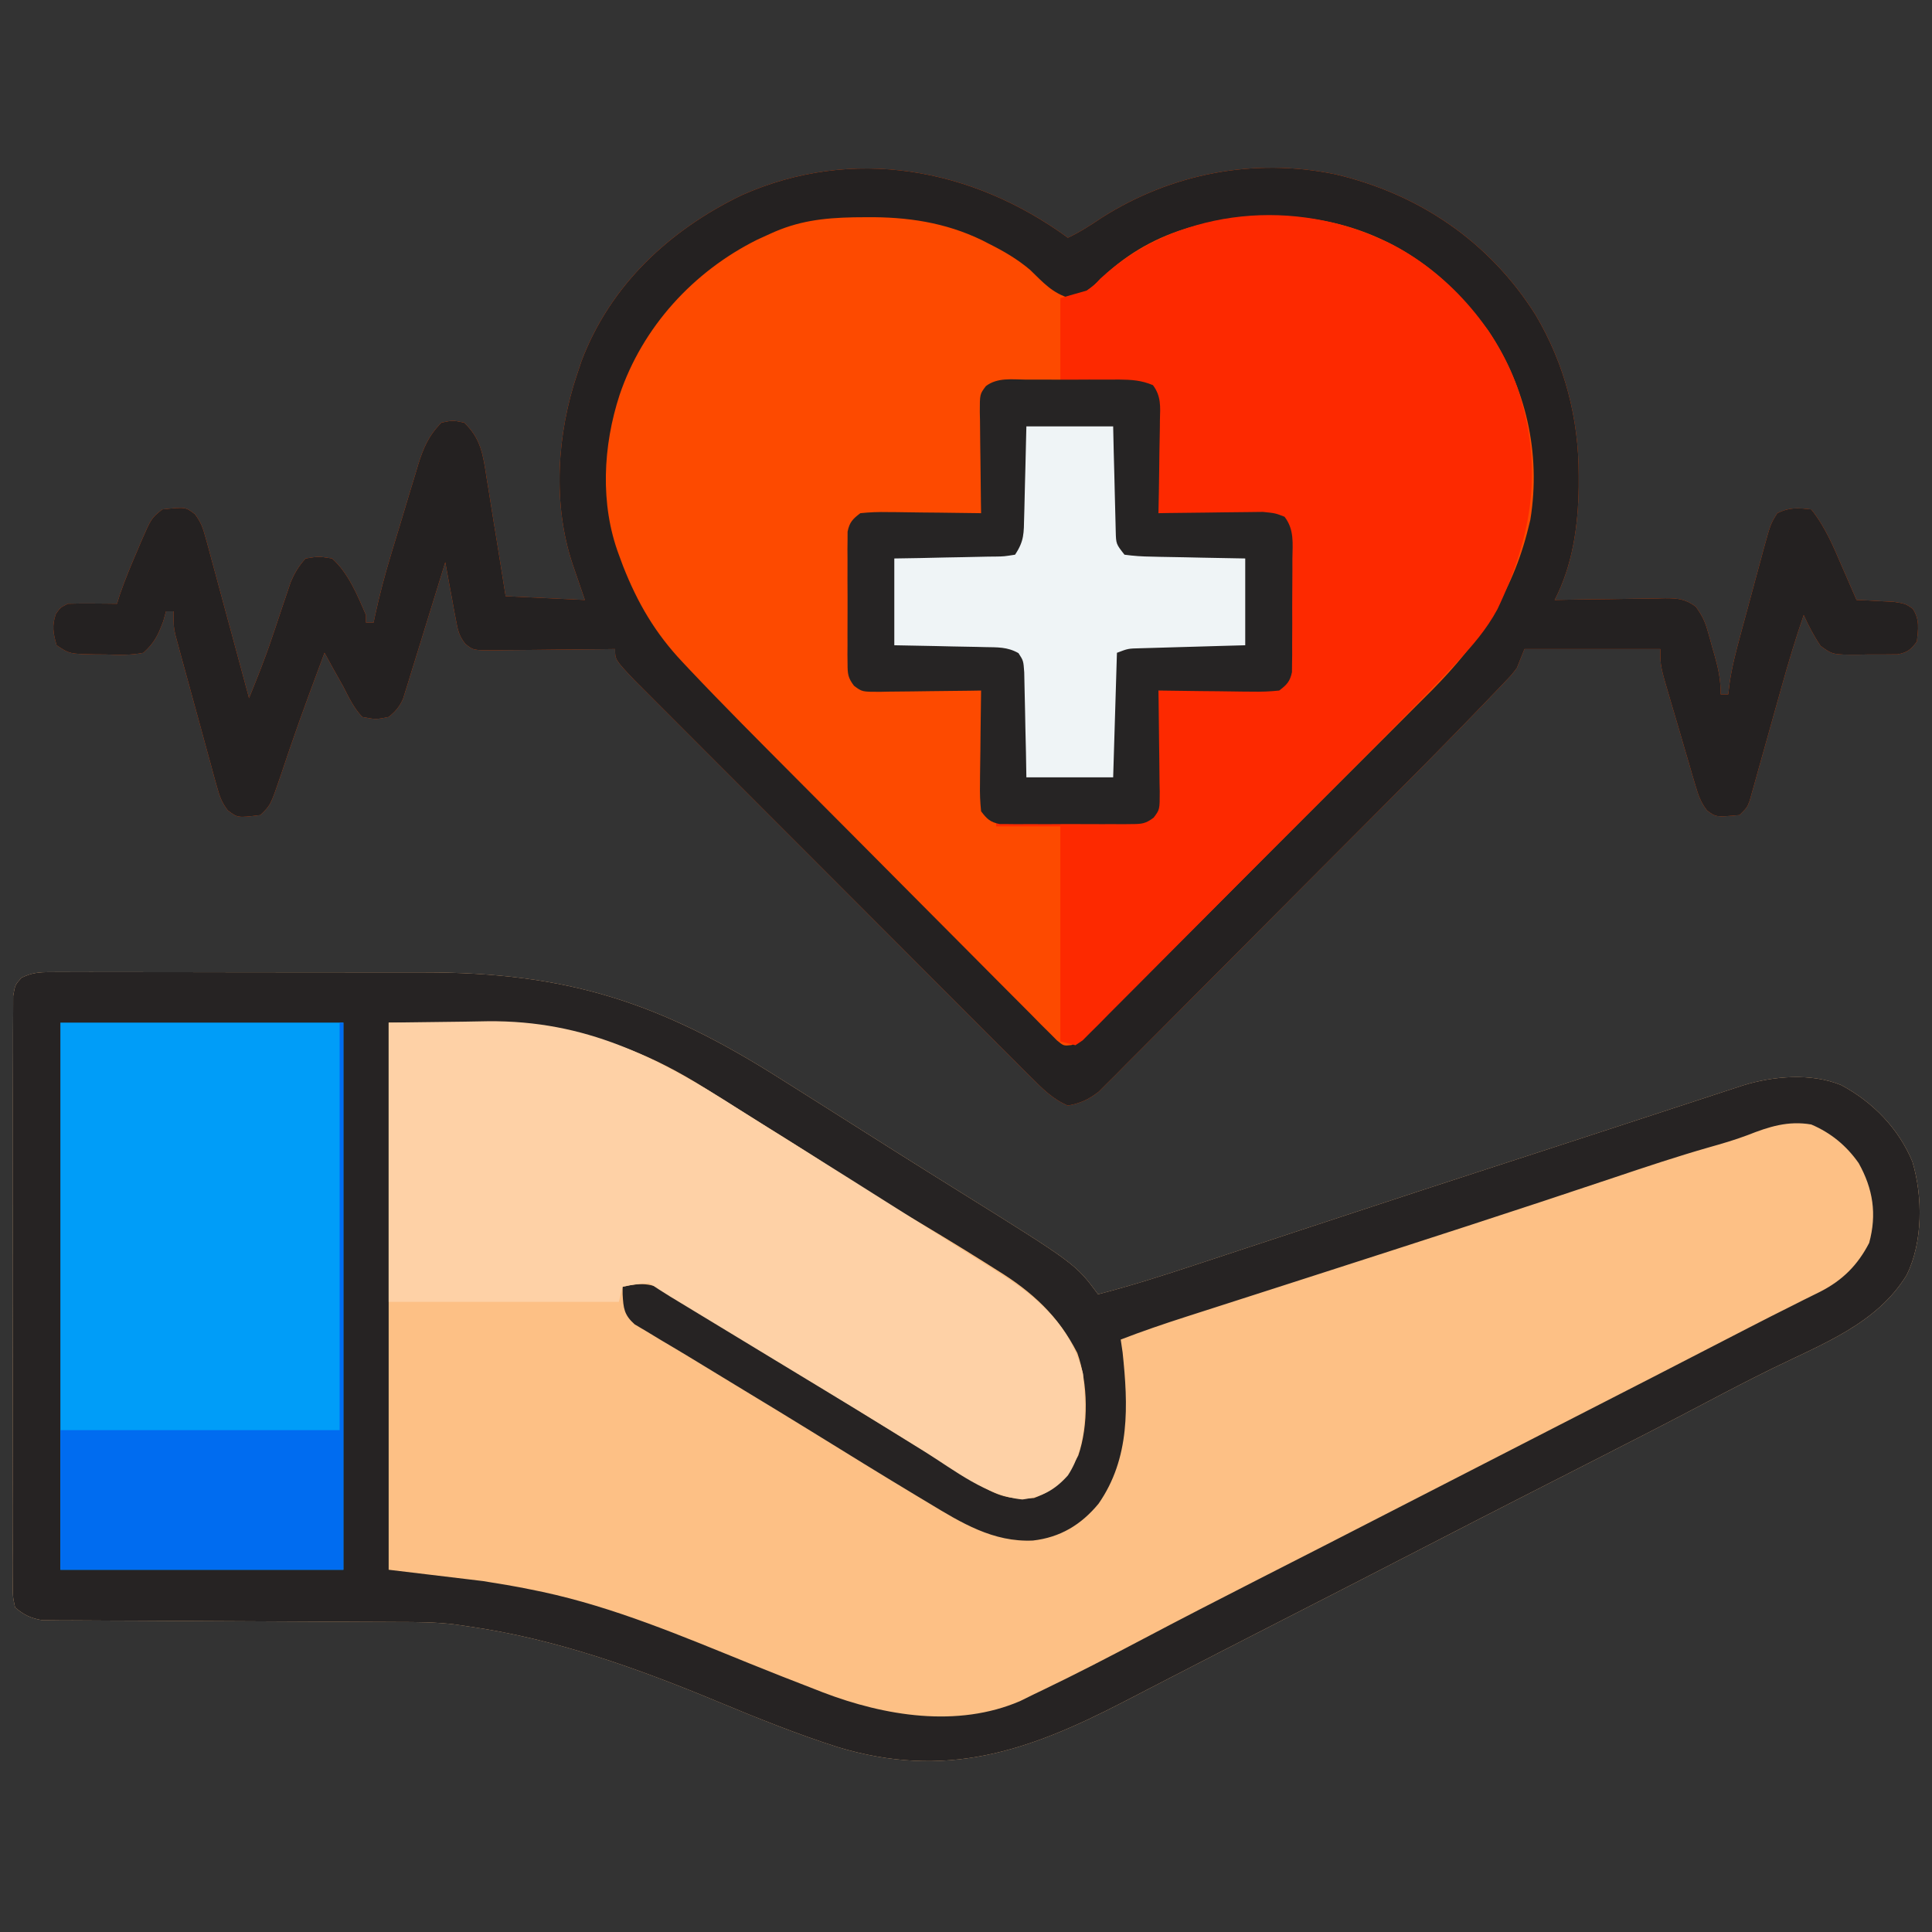<?xml version="1.0" encoding="UTF-8"?>
<svg version="1.1" xmlns="http://www.w3.org/2000/svg" width="512" height="512">
<rect width="100%" height="100%" fill="#333333" stroke="none"/>
<path d="M0 0 C1.076 -0.007 2.152 -0.014 3.261 -0.021 C4.437 -0.014 5.613 -0.006 6.825 0.002 C8.068 -0.002 9.311 -0.005 10.591 -0.009 C14.001 -0.016 17.411 -0.009 20.821 0.004 C24.403 0.016 27.986 0.011 31.569 0.009 C37.598 0.009 43.627 0.02 49.656 0.038 C56.588 0.059 63.52 0.063 70.452 0.056 C77.15 0.051 83.848 0.056 90.545 0.068 C93.379 0.072 96.213 0.073 99.046 0.071 C137.237 0.054 161.698 8.069 193.691 28.374 C195.322 29.402 196.954 30.43 198.586 31.456 C203.293 34.42 207.993 37.397 212.691 40.374 C215.753 42.313 218.816 44.25 221.879 46.187 C222.645 46.671 223.411 47.156 224.2 47.655 C229.775 51.176 235.367 54.668 240.965 58.153 C271.69 77.295 271.69 77.295 277.691 85.374 C286.435 83.116 294.998 80.381 303.566 77.542 C305.002 77.069 306.438 76.596 307.874 76.123 C310.909 75.123 313.944 74.122 316.978 73.119 C321.743 71.544 326.509 69.973 331.276 68.403 C332.463 68.012 332.463 68.012 333.674 67.613 C335.266 67.089 336.858 66.565 338.451 66.04 C340.823 65.259 343.195 64.477 345.567 63.695 C357.538 59.75 369.516 55.83 381.504 51.937 C382.724 51.54 382.724 51.54 383.969 51.136 C384.778 50.873 385.588 50.61 386.422 50.339 C388.061 49.807 389.701 49.274 391.34 48.741 C392.148 48.479 392.956 48.217 393.788 47.946 C400.876 45.642 407.96 43.325 415.043 41.007 C417.326 40.26 419.608 39.513 421.891 38.767 C425.233 37.673 428.575 36.579 431.917 35.484 C434.975 34.481 438.034 33.48 441.094 32.48 C442.465 32.029 442.465 32.029 443.865 31.57 C444.708 31.294 445.552 31.018 446.422 30.734 C447.153 30.495 447.885 30.255 448.639 30.008 C456.692 27.522 466.683 26.686 474.629 29.937 C483.029 34.43 489.841 41.431 493.504 50.249 C496.264 59.497 496.285 71.527 491.992 80.245 C484.078 93.198 469.624 98.537 456.474 104.991 C450.562 107.898 444.722 110.924 438.898 114.003 C429.001 119.235 419.038 124.333 409.061 129.412 C403.879 132.05 398.699 134.693 393.519 137.335 C392.494 137.858 391.469 138.381 390.413 138.92 C381.87 143.279 373.339 147.663 364.816 152.062 C350.928 159.229 337.02 166.359 323.106 173.477 C314.674 177.792 306.247 182.115 297.832 186.464 C296.253 187.279 294.674 188.094 293.095 188.91 C290.185 190.412 287.277 191.918 284.37 193.427 C258.801 206.655 237.161 213.953 208.691 205.374 C197.894 201.927 187.406 197.694 176.947 193.342 C155.498 184.43 133.778 176.636 110.691 173.374 C108.967 173.121 108.967 173.121 107.208 172.863 C102.151 172.237 97.13 172.222 92.04 172.217 C90.485 172.209 90.485 172.209 88.898 172.201 C86.66 172.19 84.421 172.182 82.182 172.175 C78.639 172.163 75.096 172.144 71.553 172.122 C61.483 172.06 51.414 172.006 41.344 171.973 C35.175 171.952 29.007 171.917 22.838 171.872 C20.489 171.858 18.14 171.849 15.791 171.846 C12.512 171.841 9.233 171.818 5.954 171.791 C4.984 171.794 4.014 171.797 3.015 171.8 C1.671 171.783 1.671 171.783 0.301 171.766 C-0.473 171.763 -1.247 171.76 -2.045 171.756 C-5.142 171.234 -6.894 170.399 -9.309 168.374 C-9.935 165.437 -9.935 165.437 -9.937 161.77 C-9.944 161.095 -9.951 160.421 -9.958 159.726 C-9.976 157.462 -9.958 155.199 -9.94 152.935 C-9.945 151.314 -9.952 149.692 -9.961 148.071 C-9.98 143.664 -9.967 139.258 -9.947 134.851 C-9.931 130.243 -9.94 125.636 -9.945 121.029 C-9.949 113.292 -9.933 105.555 -9.906 97.817 C-9.874 88.865 -9.874 79.914 -9.891 70.962 C-9.907 62.359 -9.9 53.755 -9.883 45.152 C-9.876 41.487 -9.877 37.822 -9.884 34.157 C-9.892 29.843 -9.88 25.529 -9.853 21.215 C-9.846 19.629 -9.846 18.044 -9.853 16.458 C-9.861 14.298 -9.846 12.139 -9.823 9.979 C-9.821 8.769 -9.818 7.559 -9.815 6.312 C-9.309 3.374 -9.309 3.374 -7.608 1.485 C-4.875 0.165 -3.032 -0.001 0 0 Z " fill="#FDC085" transform="translate(13.309,257.626)"/>
<path d="M0 0 C3.169 -1.49 5.975 -3.293 8.875 -5.25 C27.396 -17.041 49.289 -21.257 70.845 -16.818 C93.103 -11.598 111.759 1.07 123.974 20.498 C131.704 33.584 135.398 47.915 135.375 63.062 C135.375 64.057 135.375 65.051 135.375 66.075 C135.218 76.332 133.786 86.8 129 96 C130.559 95.969 130.559 95.969 132.149 95.937 C136.011 95.864 139.872 95.818 143.734 95.78 C145.404 95.76 147.075 95.733 148.745 95.698 C151.148 95.65 153.55 95.627 155.953 95.609 C156.698 95.589 157.443 95.568 158.211 95.547 C161.642 95.545 163.612 95.714 166.41 97.776 C167.924 99.894 168.78 101.482 169.484 103.969 C169.803 105.073 169.803 105.073 170.129 106.199 C170.334 106.958 170.539 107.718 170.75 108.5 C170.97 109.259 171.191 110.019 171.418 110.801 C172.443 114.434 173 117.161 173 121 C173.66 121 174.32 121 175 121 C175.119 120.023 175.239 119.046 175.362 118.04 C175.982 113.719 177.068 109.571 178.215 105.363 C178.431 104.561 178.646 103.76 178.869 102.933 C179.323 101.25 179.78 99.566 180.238 97.884 C180.938 95.311 181.628 92.737 182.318 90.162 C182.762 88.521 183.207 86.879 183.652 85.238 C183.858 84.472 184.063 83.705 184.274 82.915 C186.221 75.814 186.221 75.814 188 73 C191.167 71.416 193.515 71.579 197 72 C200.72 76.631 202.914 81.949 205.25 87.375 C205.795 88.622 205.795 88.622 206.352 89.895 C207.24 91.928 208.122 93.963 209 96 C209.904 96.037 210.807 96.075 211.738 96.113 C212.918 96.179 214.097 96.245 215.312 96.312 C216.484 96.371 217.656 96.429 218.863 96.488 C222 97 222 97 223.895 98.324 C225.774 101.173 225.353 103.708 225 107 C223.422 109.153 222.527 109.899 219.887 110.404 C217.278 110.436 214.672 110.458 212.062 110.438 C211.156 110.457 210.249 110.477 209.314 110.498 C202.681 110.493 202.681 110.493 199.48 108.176 C197.701 105.56 196.308 102.878 195 100 C192.841 106.28 190.931 112.599 189.152 118.996 C188.625 120.872 188.097 122.747 187.568 124.623 C186.747 127.548 185.928 130.473 185.113 133.399 C184.32 136.246 183.518 139.09 182.715 141.934 C182.472 142.814 182.229 143.694 181.979 144.601 C181.749 145.412 181.518 146.224 181.281 147.06 C181.081 147.775 180.882 148.489 180.676 149.226 C180 151 180 151 178 153 C171.754 153.568 171.754 153.568 169.383 151.782 C167.716 149.634 167.082 147.776 166.316 145.168 C166.03 144.211 165.744 143.253 165.449 142.267 C165.157 141.251 164.864 140.234 164.562 139.188 C164.258 138.154 163.953 137.12 163.638 136.055 C163.031 133.99 162.427 131.923 161.828 129.854 C161.117 127.402 160.391 124.954 159.656 122.508 C157 113.533 157 113.533 157 109 C145.12 109 133.24 109 121 109 C120.34 110.65 119.68 112.3 119 114 C117.662 115.766 117.662 115.766 116.098 117.405 C115.5 118.038 114.902 118.67 114.285 119.322 C113.296 120.344 113.296 120.344 112.286 121.387 C111.23 122.492 111.23 122.492 110.154 123.619 C100.375 133.808 90.399 143.806 80.43 153.809 C79.371 154.871 78.312 155.934 77.254 156.997 C72.295 161.974 67.334 166.95 62.37 171.922 C56.675 177.627 50.988 183.341 45.308 189.061 C40.882 193.517 36.449 197.965 32.01 202.407 C29.371 205.048 26.736 207.692 24.109 210.344 C21.194 213.287 18.264 216.213 15.332 219.138 C14.471 220.012 13.611 220.885 12.725 221.784 C11.523 222.976 11.523 222.976 10.296 224.191 C9.607 224.883 8.918 225.574 8.208 226.287 C5.486 228.399 3.392 229.36 0 230 C-4.008 228.304 -6.782 225.467 -9.833 222.414 C-10.293 221.957 -10.752 221.5 -11.226 221.029 C-12.756 219.505 -14.278 217.973 -15.801 216.442 C-16.9 215.344 -17.999 214.246 -19.099 213.149 C-22.079 210.175 -25.052 207.194 -28.024 204.211 C-31.137 201.09 -34.255 197.973 -37.373 194.856 C-42.607 189.621 -47.837 184.383 -53.064 179.142 C-59.106 173.084 -65.154 167.031 -71.204 160.981 C-77.648 154.538 -84.089 148.091 -90.528 141.642 C-92.383 139.785 -94.238 137.929 -96.094 136.073 C-99.01 133.156 -101.924 130.236 -104.835 127.315 C-105.904 126.243 -106.973 125.172 -108.044 124.102 C-109.505 122.642 -110.963 121.178 -112.421 119.713 C-113.238 118.894 -114.054 118.076 -114.896 117.233 C-120 111.817 -120 111.817 -120 109 C-121.703 109.024 -121.703 109.024 -123.441 109.048 C-127.651 109.102 -131.86 109.136 -136.071 109.165 C-137.893 109.18 -139.716 109.2 -141.538 109.226 C-144.157 109.263 -146.776 109.28 -149.395 109.293 C-150.21 109.308 -151.026 109.324 -151.866 109.34 C-157.582 109.342 -157.582 109.342 -159.695 107.615 C-161.36 105.555 -161.688 103.929 -162.168 101.332 C-162.339 100.439 -162.51 99.547 -162.686 98.627 C-162.851 97.698 -163.017 96.769 -163.188 95.812 C-163.453 94.402 -163.453 94.402 -163.725 92.963 C-164.16 90.644 -164.585 88.323 -165 86 C-165.348 87.135 -165.696 88.271 -166.054 89.441 C-167.347 93.654 -168.653 97.863 -169.962 102.071 C-170.527 103.892 -171.089 105.715 -171.647 107.538 C-172.45 110.16 -173.265 112.777 -174.082 115.395 C-174.453 116.618 -174.453 116.618 -174.831 117.866 C-175.071 118.627 -175.311 119.388 -175.558 120.171 C-175.764 120.84 -175.971 121.508 -176.184 122.197 C-177.155 124.342 -178.167 125.526 -180 127 C-183.375 127.688 -183.375 127.688 -187 127 C-189.226 124.636 -190.546 121.884 -192 119 C-192.933 117.331 -193.871 115.664 -194.812 114 C-195.544 112.668 -196.274 111.335 -197 110 C-198.023 112.749 -199.044 115.499 -200.062 118.25 C-200.375 119.094 -200.688 119.938 -201.011 120.807 C-202.697 125.38 -204.343 129.962 -205.918 134.574 C-206.225 135.472 -206.533 136.369 -206.849 137.294 C-207.44 139.027 -208.024 140.762 -208.602 142.499 C-211.295 150.393 -211.295 150.393 -214 153 C-220.016 153.752 -220.016 153.752 -222.623 151.76 C-224.255 149.674 -224.833 147.96 -225.534 145.408 C-225.794 144.481 -226.054 143.553 -226.322 142.597 C-226.591 141.597 -226.86 140.597 -227.137 139.566 C-227.563 138.022 -227.563 138.022 -227.998 136.447 C-228.597 134.27 -229.191 132.092 -229.781 129.913 C-230.684 126.576 -231.603 123.244 -232.525 119.912 C-233.105 117.797 -233.684 115.682 -234.262 113.566 C-234.537 112.568 -234.812 111.57 -235.095 110.542 C-235.345 109.611 -235.596 108.68 -235.854 107.721 C-236.076 106.904 -236.298 106.087 -236.527 105.245 C-237 103 -237 103 -237 99 C-237.66 99 -238.32 99 -239 99 C-239.248 99.887 -239.495 100.774 -239.75 101.688 C-241.149 105.394 -242.059 107.325 -245 110 C-248.368 110.676 -251.641 110.562 -255.062 110.438 C-256.429 110.429 -256.429 110.429 -257.822 110.42 C-264.556 110.296 -264.556 110.296 -268 108 C-268.896 104.831 -269.289 102.823 -268.188 99.688 C-267 98 -267 98 -265 97 C-262.793 96.929 -260.583 96.916 -258.375 96.938 C-257.186 96.947 -255.998 96.956 -254.773 96.965 C-253.858 96.976 -252.943 96.988 -252 97 C-251.611 95.768 -251.611 95.768 -251.215 94.512 C-249.836 90.525 -248.241 86.68 -246.562 82.812 C-246.263 82.102 -245.963 81.391 -245.654 80.658 C-242.923 74.361 -242.923 74.361 -240 72 C-233.865 71.343 -233.865 71.343 -231.377 73.232 C-229.735 75.34 -229.164 77.077 -228.466 79.655 C-228.076 81.066 -228.076 81.066 -227.678 82.506 C-227.409 83.518 -227.14 84.531 -226.863 85.574 C-226.437 87.133 -226.437 87.133 -226.002 88.723 C-225.096 92.042 -224.204 95.364 -223.312 98.688 C-222.701 100.938 -222.088 103.189 -221.475 105.439 C-219.972 110.957 -218.482 116.477 -217 122 C-214.87 116.748 -212.757 111.512 -210.965 106.133 C-210.63 105.145 -210.296 104.158 -209.951 103.141 C-209.268 101.108 -208.588 99.074 -207.912 97.039 C-207.412 95.57 -207.412 95.57 -206.902 94.07 C-206.608 93.191 -206.314 92.312 -206.011 91.407 C-204.944 88.868 -203.875 87.019 -202 85 C-198.562 84.438 -198.562 84.438 -195 85 C-190.711 88.785 -188.25 94.79 -186 100 C-186 100.66 -186 101.32 -186 102 C-185.34 102 -184.68 102 -184 102 C-183.887 101.457 -183.773 100.915 -183.657 100.356 C-182.452 94.742 -180.985 89.259 -179.32 83.766 C-179.066 82.925 -178.812 82.084 -178.551 81.217 C-178.016 79.455 -177.48 77.694 -176.942 75.933 C-176.124 73.246 -175.322 70.555 -174.52 67.863 C-173.996 66.143 -173.471 64.423 -172.945 62.703 C-172.71 61.904 -172.474 61.105 -172.231 60.282 C-170.839 55.801 -169.404 52.39 -166 49 C-163 48.375 -163 48.375 -160 49 C-155.536 53.207 -154.96 57.66 -154.078 63.457 C-153.928 64.36 -153.779 65.263 -153.624 66.193 C-153.152 69.064 -152.701 71.938 -152.25 74.812 C-151.932 76.765 -151.613 78.718 -151.293 80.67 C-150.51 85.444 -149.756 90.221 -149 95 C-142.07 95.33 -135.14 95.66 -128 96 C-129.595 91.332 -129.595 91.332 -131.201 86.667 C-136.629 70.586 -135.401 51.919 -130 36 C-129.649 34.948 -129.299 33.896 -128.938 32.812 C-121.35 12.579 -105.584 -2.012 -86.5 -11.25 C-57.082 -24.352 -25.451 -18.558 0 0 Z " fill="#FD4A00" transform="translate(283,63)"/>
<path d="M0 0 C1.076 -0.007 2.152 -0.014 3.261 -0.021 C4.437 -0.014 5.613 -0.006 6.825 0.002 C8.068 -0.002 9.311 -0.005 10.591 -0.009 C14.001 -0.016 17.411 -0.009 20.821 0.004 C24.403 0.016 27.986 0.011 31.569 0.009 C37.598 0.009 43.627 0.02 49.656 0.038 C56.588 0.059 63.52 0.063 70.452 0.056 C77.15 0.051 83.848 0.056 90.545 0.068 C93.379 0.072 96.213 0.073 99.046 0.071 C137.237 0.054 161.698 8.069 193.691 28.374 C195.322 29.402 196.954 30.43 198.586 31.456 C203.293 34.42 207.993 37.397 212.691 40.374 C215.753 42.313 218.816 44.25 221.879 46.187 C222.645 46.671 223.411 47.156 224.2 47.655 C229.775 51.176 235.367 54.668 240.965 58.153 C271.69 77.295 271.69 77.295 277.691 85.374 C286.435 83.116 294.998 80.381 303.566 77.542 C305.002 77.069 306.438 76.596 307.874 76.123 C310.909 75.123 313.944 74.122 316.978 73.119 C321.743 71.544 326.509 69.973 331.276 68.403 C332.463 68.012 332.463 68.012 333.674 67.613 C335.266 67.089 336.858 66.565 338.451 66.04 C340.823 65.259 343.195 64.477 345.567 63.695 C357.538 59.75 369.516 55.83 381.504 51.937 C382.724 51.54 382.724 51.54 383.969 51.136 C384.778 50.873 385.588 50.61 386.422 50.339 C388.061 49.807 389.701 49.274 391.34 48.741 C392.148 48.479 392.956 48.217 393.788 47.946 C400.876 45.642 407.96 43.325 415.043 41.007 C417.326 40.26 419.608 39.513 421.891 38.767 C425.233 37.673 428.575 36.579 431.917 35.484 C434.975 34.481 438.034 33.48 441.094 32.48 C442.465 32.029 442.465 32.029 443.865 31.57 C444.708 31.294 445.552 31.018 446.422 30.734 C447.153 30.495 447.885 30.255 448.639 30.008 C456.692 27.522 466.683 26.686 474.629 29.937 C483.029 34.43 489.841 41.431 493.504 50.249 C496.264 59.497 496.285 71.527 491.992 80.245 C484.078 93.198 469.624 98.537 456.474 104.991 C450.562 107.898 444.722 110.924 438.898 114.003 C429.001 119.235 419.038 124.333 409.061 129.412 C403.879 132.05 398.699 134.693 393.519 137.335 C392.494 137.858 391.469 138.381 390.413 138.92 C381.87 143.279 373.339 147.663 364.816 152.062 C350.928 159.229 337.02 166.359 323.106 173.477 C314.674 177.792 306.247 182.115 297.832 186.464 C296.253 187.279 294.674 188.094 293.095 188.91 C290.185 190.412 287.277 191.918 284.37 193.427 C258.801 206.655 237.161 213.953 208.691 205.374 C197.894 201.927 187.406 197.694 176.947 193.342 C155.498 184.43 133.778 176.636 110.691 173.374 C108.967 173.121 108.967 173.121 107.208 172.863 C102.151 172.237 97.13 172.222 92.04 172.217 C90.485 172.209 90.485 172.209 88.898 172.201 C86.66 172.19 84.421 172.182 82.182 172.175 C78.639 172.163 75.096 172.144 71.553 172.122 C61.483 172.06 51.414 172.006 41.344 171.973 C35.175 171.952 29.007 171.917 22.838 171.872 C20.489 171.858 18.14 171.849 15.791 171.846 C12.512 171.841 9.233 171.818 5.954 171.791 C4.984 171.794 4.014 171.797 3.015 171.8 C1.671 171.783 1.671 171.783 0.301 171.766 C-0.473 171.763 -1.247 171.76 -2.045 171.756 C-5.142 171.234 -6.894 170.399 -9.309 168.374 C-9.935 165.437 -9.935 165.437 -9.937 161.77 C-9.944 161.095 -9.951 160.421 -9.958 159.726 C-9.976 157.462 -9.958 155.199 -9.94 152.935 C-9.945 151.314 -9.952 149.692 -9.961 148.071 C-9.98 143.664 -9.967 139.258 -9.947 134.851 C-9.931 130.243 -9.94 125.636 -9.945 121.029 C-9.949 113.292 -9.933 105.555 -9.906 97.817 C-9.874 88.865 -9.874 79.914 -9.891 70.962 C-9.907 62.359 -9.9 53.755 -9.883 45.152 C-9.876 41.487 -9.877 37.822 -9.884 34.157 C-9.892 29.843 -9.88 25.529 -9.853 21.215 C-9.846 19.629 -9.846 18.044 -9.853 16.458 C-9.861 14.298 -9.846 12.139 -9.823 9.979 C-9.821 8.769 -9.818 7.559 -9.815 6.312 C-9.309 3.374 -9.309 3.374 -7.608 1.485 C-4.875 0.165 -3.032 -0.001 0 0 Z M89.691 13.374 C89.691 61.224 89.691 109.074 89.691 158.374 C102.066 159.859 102.066 159.859 114.691 161.374 C118.987 162.057 123.194 162.745 127.441 163.624 C128.47 163.836 129.499 164.048 130.56 164.267 C149.556 168.357 167.34 175.923 185.286 183.194 C190.964 185.491 196.661 187.738 202.379 189.937 C203.172 190.247 203.966 190.557 204.783 190.876 C221.126 197.123 240.404 200.331 257.031 193.179 C258.254 192.582 259.473 191.98 260.691 191.374 C261.487 190.993 262.282 190.612 263.102 190.219 C271.895 185.999 280.542 181.512 289.166 176.959 C299.519 171.494 309.922 166.136 320.352 160.821 C325.295 158.302 330.235 155.78 335.176 153.257 C336.163 152.753 337.15 152.249 338.167 151.73 C346.934 147.254 355.69 142.756 364.441 138.249 C376.181 132.204 387.929 126.176 399.684 120.159 C416.61 111.495 433.536 102.831 450.421 94.087 C454.18 92.144 457.955 90.235 461.742 88.347 C462.627 87.899 463.512 87.451 464.424 86.99 C465.974 86.207 467.529 85.435 469.091 84.678 C474.975 81.673 479.001 77.653 482.039 71.761 C484.118 64.154 483.073 57.429 479.254 50.605 C476.015 45.981 471.89 42.585 466.691 40.374 C460.538 39.326 455.502 40.951 449.824 43.195 C446.441 44.469 443.047 45.458 439.566 46.437 C431.236 48.821 423.028 51.554 414.816 54.312 C402.23 58.535 389.628 62.705 377.004 66.812 C375.714 67.232 375.714 67.232 374.398 67.66 C362.794 71.435 351.182 75.185 339.567 78.924 C337.445 79.607 335.323 80.291 333.202 80.974 C331.786 81.43 330.371 81.886 328.956 82.341 C328.255 82.567 327.555 82.792 326.833 83.025 C322.65 84.371 318.467 85.716 314.283 87.059 C312.291 87.699 310.299 88.34 308.307 88.981 C305.856 89.77 303.404 90.557 300.952 91.343 C295.138 93.216 289.388 95.167 283.691 97.374 C283.856 98.488 284.021 99.602 284.191 100.749 C285.679 114.804 286.23 128.785 277.816 140.874 C273.218 146.443 267.665 149.804 260.441 150.632 C249.915 151.125 241.437 145.929 232.691 140.624 C231.75 140.061 230.808 139.497 229.838 138.916 C220.348 133.215 210.93 127.394 201.512 121.573 C195.561 117.901 189.585 114.27 183.601 110.652 C178.953 107.841 174.317 105.012 169.679 102.185 C167.08 100.61 164.47 99.058 161.852 97.515 C160.568 96.74 159.286 95.964 158.004 95.187 C156.969 94.574 155.934 93.962 154.867 93.331 C152.058 90.804 151.907 89.078 151.691 85.374 C151.691 84.714 151.691 84.054 151.691 83.374 C157.276 82.131 159.874 82.445 164.691 85.503 C165.24 85.844 165.789 86.184 166.354 86.535 C168.145 87.651 169.918 88.794 171.691 89.937 C172.946 90.725 174.202 91.511 175.458 92.296 C178.005 93.888 180.545 95.488 183.081 97.097 C188.115 100.283 193.217 103.357 198.316 106.437 C206.628 111.488 214.912 116.584 223.191 121.687 C233.892 128.28 233.892 128.28 244.629 134.812 C245.752 135.491 246.874 136.17 248.031 136.87 C252.41 139.346 255.698 139.713 260.691 139.374 C266.823 137.09 269.402 133.768 272.441 128.124 C275.212 120.073 275.058 108.976 272.191 100.937 C267.188 91.117 260.223 84.701 250.941 78.999 C249.936 78.363 248.931 77.726 247.896 77.071 C240.608 72.481 233.23 68.038 225.822 63.645 C219.925 60.145 214.152 56.489 208.414 52.735 C199.143 46.684 189.729 40.86 180.327 35.017 C178.133 33.649 175.945 32.272 173.762 30.886 C145.382 13.018 126.475 13.374 89.691 13.374 Z " fill="#262323" transform="translate(13.309,257.626)"/>
<path d="M0 0 C3.169 -1.49 5.975 -3.293 8.875 -5.25 C27.396 -17.041 49.289 -21.257 70.845 -16.818 C93.103 -11.598 111.759 1.07 123.974 20.498 C131.704 33.584 135.398 47.915 135.375 63.062 C135.375 64.057 135.375 65.051 135.375 66.075 C135.218 76.332 133.786 86.8 129 96 C130.559 95.969 130.559 95.969 132.149 95.937 C136.011 95.864 139.872 95.818 143.734 95.78 C145.404 95.76 147.075 95.733 148.745 95.698 C151.148 95.65 153.55 95.627 155.953 95.609 C156.698 95.589 157.443 95.568 158.211 95.547 C161.642 95.545 163.612 95.714 166.41 97.776 C167.924 99.894 168.78 101.482 169.484 103.969 C169.803 105.073 169.803 105.073 170.129 106.199 C170.334 106.958 170.539 107.718 170.75 108.5 C170.97 109.259 171.191 110.019 171.418 110.801 C172.443 114.434 173 117.161 173 121 C173.66 121 174.32 121 175 121 C175.119 120.023 175.239 119.046 175.362 118.04 C175.982 113.719 177.068 109.571 178.215 105.363 C178.431 104.561 178.646 103.76 178.869 102.933 C179.323 101.25 179.78 99.566 180.238 97.884 C180.938 95.311 181.628 92.737 182.318 90.162 C182.762 88.521 183.207 86.879 183.652 85.238 C183.858 84.472 184.063 83.705 184.274 82.915 C186.221 75.814 186.221 75.814 188 73 C191.167 71.416 193.515 71.579 197 72 C200.72 76.631 202.914 81.949 205.25 87.375 C205.795 88.622 205.795 88.622 206.352 89.895 C207.24 91.928 208.122 93.963 209 96 C209.904 96.037 210.807 96.075 211.738 96.113 C212.918 96.179 214.097 96.245 215.312 96.312 C216.484 96.371 217.656 96.429 218.863 96.488 C222 97 222 97 223.895 98.324 C225.774 101.173 225.353 103.708 225 107 C223.422 109.153 222.527 109.899 219.887 110.404 C217.278 110.436 214.672 110.458 212.062 110.438 C211.156 110.457 210.249 110.477 209.314 110.498 C202.681 110.493 202.681 110.493 199.48 108.176 C197.701 105.56 196.308 102.878 195 100 C192.841 106.28 190.931 112.599 189.152 118.996 C188.625 120.872 188.097 122.747 187.568 124.623 C186.747 127.548 185.928 130.473 185.113 133.399 C184.32 136.246 183.518 139.09 182.715 141.934 C182.472 142.814 182.229 143.694 181.979 144.601 C181.749 145.412 181.518 146.224 181.281 147.06 C181.081 147.775 180.882 148.489 180.676 149.226 C180 151 180 151 178 153 C171.754 153.568 171.754 153.568 169.383 151.782 C167.716 149.634 167.082 147.776 166.316 145.168 C166.03 144.211 165.744 143.253 165.449 142.267 C165.157 141.251 164.864 140.234 164.562 139.188 C164.258 138.154 163.953 137.12 163.638 136.055 C163.031 133.99 162.427 131.923 161.828 129.854 C161.117 127.402 160.391 124.954 159.656 122.508 C157 113.533 157 113.533 157 109 C145.12 109 133.24 109 121 109 C120.34 110.65 119.68 112.3 119 114 C117.662 115.766 117.662 115.766 116.098 117.405 C115.5 118.038 114.902 118.67 114.285 119.322 C113.296 120.344 113.296 120.344 112.286 121.387 C111.23 122.492 111.23 122.492 110.154 123.619 C100.375 133.808 90.399 143.806 80.43 153.809 C79.371 154.871 78.312 155.934 77.254 156.997 C72.295 161.974 67.334 166.95 62.37 171.922 C56.675 177.627 50.988 183.341 45.308 189.061 C40.882 193.517 36.449 197.965 32.01 202.407 C29.371 205.048 26.736 207.692 24.109 210.344 C21.194 213.287 18.264 216.213 15.332 219.138 C14.471 220.012 13.611 220.885 12.725 221.784 C11.523 222.976 11.523 222.976 10.296 224.191 C9.607 224.883 8.918 225.574 8.208 226.287 C5.486 228.399 3.392 229.36 0 230 C-4.008 228.304 -6.782 225.467 -9.833 222.414 C-10.293 221.957 -10.752 221.5 -11.226 221.029 C-12.756 219.505 -14.278 217.973 -15.801 216.442 C-16.9 215.344 -17.999 214.246 -19.099 213.149 C-22.079 210.175 -25.052 207.194 -28.024 204.211 C-31.137 201.09 -34.255 197.973 -37.373 194.856 C-42.607 189.621 -47.837 184.383 -53.064 179.142 C-59.106 173.084 -65.154 167.031 -71.204 160.981 C-77.648 154.538 -84.089 148.091 -90.528 141.642 C-92.383 139.785 -94.238 137.929 -96.094 136.073 C-99.01 133.156 -101.924 130.236 -104.835 127.315 C-105.904 126.243 -106.973 125.172 -108.044 124.102 C-109.505 122.642 -110.963 121.178 -112.421 119.713 C-113.238 118.894 -114.054 118.076 -114.896 117.233 C-120 111.817 -120 111.817 -120 109 C-121.703 109.024 -121.703 109.024 -123.441 109.048 C-127.651 109.102 -131.86 109.136 -136.071 109.165 C-137.893 109.18 -139.716 109.2 -141.538 109.226 C-144.157 109.263 -146.776 109.28 -149.395 109.293 C-150.21 109.308 -151.026 109.324 -151.866 109.34 C-157.582 109.342 -157.582 109.342 -159.695 107.615 C-161.36 105.555 -161.688 103.929 -162.168 101.332 C-162.339 100.439 -162.51 99.547 -162.686 98.627 C-162.851 97.698 -163.017 96.769 -163.188 95.812 C-163.453 94.402 -163.453 94.402 -163.725 92.963 C-164.16 90.644 -164.585 88.323 -165 86 C-165.348 87.135 -165.696 88.271 -166.054 89.441 C-167.347 93.654 -168.653 97.863 -169.962 102.071 C-170.527 103.892 -171.089 105.715 -171.647 107.538 C-172.45 110.16 -173.265 112.777 -174.082 115.395 C-174.453 116.618 -174.453 116.618 -174.831 117.866 C-175.071 118.627 -175.311 119.388 -175.558 120.171 C-175.764 120.84 -175.971 121.508 -176.184 122.197 C-177.155 124.342 -178.167 125.526 -180 127 C-183.375 127.688 -183.375 127.688 -187 127 C-189.226 124.636 -190.546 121.884 -192 119 C-192.933 117.331 -193.871 115.664 -194.812 114 C-195.544 112.668 -196.274 111.335 -197 110 C-198.023 112.749 -199.044 115.499 -200.062 118.25 C-200.375 119.094 -200.688 119.938 -201.011 120.807 C-202.697 125.38 -204.343 129.962 -205.918 134.574 C-206.225 135.472 -206.533 136.369 -206.849 137.294 C-207.44 139.027 -208.024 140.762 -208.602 142.499 C-211.295 150.393 -211.295 150.393 -214 153 C-220.016 153.752 -220.016 153.752 -222.623 151.76 C-224.255 149.674 -224.833 147.96 -225.534 145.408 C-225.794 144.481 -226.054 143.553 -226.322 142.597 C-226.591 141.597 -226.86 140.597 -227.137 139.566 C-227.563 138.022 -227.563 138.022 -227.998 136.447 C-228.597 134.27 -229.191 132.092 -229.781 129.913 C-230.684 126.576 -231.603 123.244 -232.525 119.912 C-233.105 117.797 -233.684 115.682 -234.262 113.566 C-234.537 112.568 -234.812 111.57 -235.095 110.542 C-235.345 109.611 -235.596 108.68 -235.854 107.721 C-236.076 106.904 -236.298 106.087 -236.527 105.245 C-237 103 -237 103 -237 99 C-237.66 99 -238.32 99 -239 99 C-239.248 99.887 -239.495 100.774 -239.75 101.688 C-241.149 105.394 -242.059 107.325 -245 110 C-248.368 110.676 -251.641 110.562 -255.062 110.438 C-256.429 110.429 -256.429 110.429 -257.822 110.42 C-264.556 110.296 -264.556 110.296 -268 108 C-268.896 104.831 -269.289 102.823 -268.188 99.688 C-267 98 -267 98 -265 97 C-262.793 96.929 -260.583 96.916 -258.375 96.938 C-257.186 96.947 -255.998 96.956 -254.773 96.965 C-253.858 96.976 -252.943 96.988 -252 97 C-251.611 95.768 -251.611 95.768 -251.215 94.512 C-249.836 90.525 -248.241 86.68 -246.562 82.812 C-246.263 82.102 -245.963 81.391 -245.654 80.658 C-242.923 74.361 -242.923 74.361 -240 72 C-233.865 71.343 -233.865 71.343 -231.377 73.232 C-229.735 75.34 -229.164 77.077 -228.466 79.655 C-228.076 81.066 -228.076 81.066 -227.678 82.506 C-227.409 83.518 -227.14 84.531 -226.863 85.574 C-226.437 87.133 -226.437 87.133 -226.002 88.723 C-225.096 92.042 -224.204 95.364 -223.312 98.688 C-222.701 100.938 -222.088 103.189 -221.475 105.439 C-219.972 110.957 -218.482 116.477 -217 122 C-214.87 116.748 -212.757 111.512 -210.965 106.133 C-210.63 105.145 -210.296 104.158 -209.951 103.141 C-209.268 101.108 -208.588 99.074 -207.912 97.039 C-207.412 95.57 -207.412 95.57 -206.902 94.07 C-206.608 93.191 -206.314 92.312 -206.011 91.407 C-204.944 88.868 -203.875 87.019 -202 85 C-198.562 84.438 -198.562 84.438 -195 85 C-190.711 88.785 -188.25 94.79 -186 100 C-186 100.66 -186 101.32 -186 102 C-185.34 102 -184.68 102 -184 102 C-183.887 101.457 -183.773 100.915 -183.657 100.356 C-182.452 94.742 -180.985 89.259 -179.32 83.766 C-179.066 82.925 -178.812 82.084 -178.551 81.217 C-178.016 79.455 -177.48 77.694 -176.942 75.933 C-176.124 73.246 -175.322 70.555 -174.52 67.863 C-173.996 66.143 -173.471 64.423 -172.945 62.703 C-172.71 61.904 -172.474 61.105 -172.231 60.282 C-170.839 55.801 -169.404 52.39 -166 49 C-163 48.375 -163 48.375 -160 49 C-155.536 53.207 -154.96 57.66 -154.078 63.457 C-153.928 64.36 -153.779 65.263 -153.624 66.193 C-153.152 69.064 -152.701 71.938 -152.25 74.812 C-151.932 76.765 -151.613 78.718 -151.293 80.67 C-150.51 85.444 -149.756 90.221 -149 95 C-142.07 95.33 -135.14 95.66 -128 96 C-129.595 91.332 -129.595 91.332 -131.201 86.667 C-136.629 70.586 -135.401 51.919 -130 36 C-129.649 34.948 -129.299 33.896 -128.938 32.812 C-121.35 12.579 -105.584 -2.012 -86.5 -11.25 C-57.082 -24.352 -25.451 -18.558 0 0 Z M-79 -1 C-80.092 -0.502 -81.184 -0.005 -82.309 0.508 C-99.291 8.95 -112.742 23.705 -118.812 41.688 C-123.21 55.164 -124.019 70.588 -119 84 C-118.636 84.985 -118.273 85.97 -117.898 86.984 C-114.032 96.814 -109.364 104.792 -102.125 112.459 C-101.521 113.102 -100.917 113.746 -100.294 114.409 C-91.177 124.053 -81.79 133.437 -72.43 142.844 C-71.677 143.6 -71.677 143.6 -70.91 144.372 C-66.169 149.137 -61.427 153.901 -56.68 158.661 C-50.651 164.707 -44.63 170.761 -38.62 176.827 C-34.365 181.122 -30.099 185.406 -25.827 189.684 C-23.285 192.23 -20.746 194.78 -18.218 197.341 C-15.415 200.179 -12.593 202.998 -9.769 205.814 C-8.936 206.664 -8.103 207.514 -7.244 208.389 C-6.476 209.149 -5.708 209.908 -4.917 210.691 C-4.254 211.358 -3.59 212.025 -2.906 212.713 C-1.11 214.195 -1.11 214.195 0.979 213.949 C3.59 212.723 5.211 211.166 7.255 209.126 C8.518 207.875 8.518 207.875 9.807 206.599 C10.723 205.677 11.639 204.755 12.583 203.805 C13.563 202.829 14.544 201.853 15.526 200.878 C18.192 198.225 20.849 195.563 23.504 192.899 C26.291 190.104 29.086 187.316 31.879 184.528 C36.578 179.834 41.27 175.135 45.959 170.432 C51.357 165.018 56.765 159.615 62.179 154.218 C66.839 149.571 71.494 144.918 76.144 140.261 C78.915 137.485 81.688 134.711 84.466 131.943 C87.087 129.331 89.701 126.711 92.309 124.086 C93.706 122.683 95.11 121.287 96.515 119.892 C108.818 107.467 117.808 94.131 122 77 C122.275 75.882 122.275 75.882 122.555 74.742 C125.437 56.994 121.345 39.548 111.41 24.609 C109.699 22.306 107.9 20.15 106 18 C105.282 17.176 104.564 16.353 103.824 15.504 C92.29 3.101 76.654 -4.469 59.73 -5.477 C41.493 -6.089 24.652 -3.393 10.504 9.227 C9.739 9.956 8.975 10.686 8.188 11.438 C5.467 13.924 4.152 14.953 0.562 16.062 C-4.17 14.651 -6.492 11.912 -10.004 8.523 C-13.433 5.635 -16.883 3.625 -20.875 1.625 C-21.498 1.304 -22.121 0.983 -22.763 0.652 C-32.565 -4.083 -42.642 -5.544 -53.438 -5.438 C-55.082 -5.425 -55.082 -5.425 -56.759 -5.412 C-64.855 -5.243 -71.583 -4.448 -79 -1 Z " fill="#242121" transform="translate(283,63)"/>
<path d="M0 0 C1.514 0.669 1.514 0.669 3.059 1.352 C18.384 8.961 31.537 23.659 37.144 39.804 C44.093 60.674 41.191 78.767 31.836 98.449 C28.962 103.784 25.254 108.085 21.125 112.459 C20.521 113.102 19.917 113.746 19.294 114.409 C10.177 124.053 0.79 133.437 -8.57 142.844 C-9.072 143.348 -9.573 143.852 -10.09 144.372 C-14.831 149.137 -19.573 153.901 -24.32 158.661 C-30.349 164.707 -36.37 170.761 -42.38 176.827 C-46.635 181.122 -50.901 185.406 -55.173 189.684 C-57.715 192.23 -60.254 194.78 -62.782 197.341 C-65.585 200.179 -68.407 202.998 -71.231 205.814 C-72.064 206.664 -72.897 207.514 -73.756 208.389 C-74.524 209.149 -75.292 209.908 -76.083 210.691 C-76.746 211.358 -77.41 212.025 -78.094 212.713 C-78.723 213.137 -79.352 213.562 -80 214 C-81.32 213.67 -82.64 213.34 -84 213 C-84 194.19 -84 175.38 -84 156 C-89.61 156 -95.22 156 -101 156 C-101 155.67 -101 155.34 -101 155 C-99.799 154.98 -98.598 154.96 -97.36 154.94 C-92.913 154.864 -88.467 154.775 -84.02 154.683 C-82.094 154.644 -80.167 154.609 -78.241 154.578 C-75.475 154.533 -72.71 154.475 -69.945 154.414 C-68.648 154.397 -68.648 154.397 -67.325 154.379 C-62.682 154.473 -62.682 154.473 -59 152 C-58.755 149.568 -58.627 147.241 -58.586 144.805 C-58.567 144.097 -58.547 143.39 -58.527 142.661 C-58.467 140.399 -58.421 138.137 -58.375 135.875 C-58.337 134.342 -58.298 132.81 -58.258 131.277 C-58.162 127.518 -58.078 123.759 -58 120 C-57.041 119.98 -56.082 119.96 -55.094 119.94 C-51.542 119.864 -47.99 119.775 -44.438 119.683 C-42.9 119.644 -41.361 119.609 -39.823 119.578 C-37.613 119.533 -35.404 119.475 -33.195 119.414 C-32.506 119.403 -31.816 119.391 -31.105 119.379 C-27.108 119.35 -27.108 119.35 -24 117 C-23.788 113.938 -23.696 110.969 -23.699 107.906 C-23.693 106.553 -23.693 106.553 -23.686 105.172 C-23.68 103.262 -23.68 101.352 -23.684 99.442 C-23.687 96.512 -23.664 93.582 -23.639 90.652 C-23.636 88.799 -23.636 86.947 -23.637 85.094 C-23.628 84.214 -23.618 83.333 -23.609 82.426 C-23.594 79.706 -23.594 79.706 -24 76 C-27.681 73.546 -29.681 73.694 -34.074 73.586 C-34.758 73.567 -35.442 73.547 -36.146 73.527 C-38.327 73.468 -40.507 73.421 -42.688 73.375 C-44.167 73.337 -45.647 73.298 -47.127 73.258 C-50.751 73.162 -54.375 73.078 -58 73 C-58.015 72.041 -58.029 71.082 -58.044 70.094 C-58.102 66.542 -58.179 62.99 -58.262 59.438 C-58.296 57.9 -58.324 56.361 -58.346 54.823 C-58.38 52.613 -58.432 50.405 -58.488 48.195 C-58.495 47.506 -58.501 46.816 -58.508 46.105 C-58.54 43.953 -58.54 43.953 -59 41 C-62.236 38.843 -63.344 38.716 -67.105 38.586 C-67.991 38.55 -68.877 38.515 -69.79 38.478 C-71.472 38.427 -71.472 38.427 -73.188 38.375 C-76.756 38.251 -80.324 38.127 -84 38 C-84 30.74 -84 23.48 -84 16 C-81.69 15.34 -79.38 14.68 -77 14 C-75.027 12.613 -75.027 12.613 -73.438 10.875 C-53.893 -7.198 -24.069 -10.641 0 0 Z " fill="#FD2900" transform="translate(365,63)"/>
<path d="M0 0 C6.6 -0.083 13.2 -0.165 20 -0.25 C22.047 -0.286 24.094 -0.323 26.203 -0.36 C52.283 -0.628 71.259 9.139 92.817 22.967 C97.956 26.249 103.136 29.465 108.312 32.688 C117.785 38.603 127.234 44.554 136.67 50.526 C139.953 52.603 143.238 54.676 146.523 56.749 C148.927 58.266 151.329 59.785 153.73 61.305 C156.29 62.923 158.854 64.534 161.426 66.133 C172.124 72.821 180.705 80.276 184 93 C184.783 102.219 185.249 111.958 180 120 C176.548 123.867 173.115 125.741 167.938 126.375 C158.537 125.48 149.963 118.652 142.125 113.75 C139.814 112.314 137.5 110.882 135.188 109.449 C134.596 109.082 134.004 108.715 133.395 108.337 C126.997 104.37 120.563 100.464 114.125 96.562 C112.97 95.862 111.816 95.162 110.661 94.462 C107.723 92.68 104.784 90.899 101.845 89.118 C96.667 85.98 91.49 82.841 86.313 79.7 C84.474 78.585 82.635 77.47 80.795 76.356 C79.686 75.683 78.577 75.01 77.434 74.316 C76.454 73.723 75.475 73.129 74.467 72.518 C72.621 71.382 70.803 70.202 69 69 C65.361 69.317 65.361 69.317 62 70 C61.505 71.98 61.505 71.98 61 74 C40.87 74 20.74 74 0 74 C0 49.58 0 25.16 0 0 Z " fill="#FED1A6" transform="translate(103,271)"/>
<path d="M0 0 C24.75 0 49.5 0 75 0 C75 47.85 75 95.7 75 145 C50.25 145 25.5 145 0 145 C0 97.15 0 49.3 0 0 Z " fill="#009DF8" transform="translate(16,271)"/>
<path d="M0 0 C1.311 -0.004 1.311 -0.004 2.649 -0.009 C4.497 -0.011 6.346 -0.005 8.194 0.007 C11.021 0.023 13.847 0.007 16.674 -0.012 C18.47 -0.01 20.266 -0.006 22.062 0 C22.907 -0.006 23.752 -0.012 24.623 -0.018 C27.977 0.022 30.527 0.158 33.638 1.468 C35.832 4.37 35.593 7.206 35.488 10.691 C35.483 11.397 35.477 12.103 35.471 12.831 C35.449 15.083 35.399 17.334 35.348 19.586 C35.328 21.114 35.309 22.642 35.293 24.17 C35.249 27.913 35.18 31.656 35.098 35.398 C36.016 35.383 36.934 35.367 37.88 35.351 C41.294 35.3 44.708 35.262 48.123 35.234 C49.599 35.219 51.075 35.198 52.551 35.172 C54.676 35.136 56.801 35.119 58.926 35.105 C60.842 35.082 60.842 35.082 62.798 35.058 C66.098 35.398 66.098 35.398 68.515 36.344 C71.135 39.745 70.647 43.385 70.594 47.555 C70.595 48.453 70.597 49.352 70.598 50.278 C70.597 52.178 70.585 54.077 70.564 55.977 C70.535 58.888 70.544 61.796 70.557 64.707 C70.55 66.552 70.542 68.397 70.531 70.242 C70.534 71.114 70.537 71.986 70.54 72.884 C70.527 73.695 70.515 74.506 70.502 75.342 C70.496 76.054 70.491 76.767 70.485 77.501 C69.977 79.988 69.107 80.882 67.098 82.398 C64.58 82.66 62.317 82.748 59.805 82.691 C58.746 82.685 58.746 82.685 57.665 82.679 C55.413 82.662 53.162 82.624 50.91 82.586 C49.382 82.571 47.854 82.557 46.326 82.545 C42.583 82.512 38.84 82.46 35.098 82.398 C35.113 83.352 35.129 84.306 35.145 85.288 C35.2 88.827 35.234 92.366 35.262 95.906 C35.278 97.437 35.298 98.969 35.324 100.5 C35.36 102.702 35.377 104.903 35.391 107.105 C35.406 107.79 35.422 108.474 35.438 109.18 C35.439 113.946 35.439 113.946 33.83 116.079 C31.723 117.684 30.667 117.778 28.041 117.787 C26.825 117.801 26.825 117.801 25.584 117.815 C24.712 117.809 23.84 117.803 22.941 117.797 C21.593 117.801 21.593 117.801 20.218 117.806 C18.318 117.808 16.419 117.802 14.519 117.79 C11.609 117.773 8.699 117.789 5.789 117.809 C3.944 117.807 2.099 117.803 0.254 117.797 C-0.618 117.803 -1.49 117.809 -2.388 117.815 C-3.199 117.806 -4.01 117.796 -4.846 117.787 C-5.558 117.784 -6.271 117.782 -7.005 117.779 C-9.496 117.279 -10.385 116.409 -11.902 114.398 C-12.164 111.881 -12.252 109.617 -12.195 107.105 C-12.191 106.399 -12.187 105.693 -12.182 104.966 C-12.166 102.714 -12.128 100.463 -12.09 98.211 C-12.075 96.683 -12.061 95.155 -12.049 93.627 C-12.016 89.884 -11.964 86.141 -11.902 82.398 C-12.856 82.414 -13.81 82.43 -14.792 82.446 C-18.331 82.5 -21.87 82.535 -25.409 82.563 C-26.941 82.578 -28.473 82.599 -30.004 82.625 C-32.206 82.661 -34.407 82.678 -36.609 82.691 C-37.294 82.707 -37.978 82.722 -38.684 82.738 C-43.45 82.74 -43.45 82.74 -45.583 81.131 C-47.188 79.024 -47.282 77.968 -47.291 75.342 C-47.3 74.531 -47.309 73.72 -47.319 72.884 C-47.313 72.012 -47.307 71.141 -47.301 70.242 C-47.304 69.344 -47.307 68.445 -47.309 67.519 C-47.312 65.619 -47.306 63.719 -47.293 61.82 C-47.277 58.909 -47.293 56 -47.312 53.09 C-47.311 51.245 -47.307 49.4 -47.301 47.555 C-47.307 46.683 -47.313 45.811 -47.319 44.912 C-47.31 44.102 -47.3 43.291 -47.291 42.455 C-47.288 41.742 -47.286 41.03 -47.283 40.296 C-46.783 37.805 -45.913 36.915 -43.902 35.398 C-41.385 35.137 -39.121 35.049 -36.609 35.105 C-35.55 35.112 -35.55 35.112 -34.47 35.118 C-32.218 35.135 -29.967 35.173 -27.715 35.211 C-26.187 35.226 -24.659 35.24 -23.131 35.252 C-19.388 35.285 -15.645 35.337 -11.902 35.398 C-11.918 34.445 -11.934 33.491 -11.95 32.509 C-12.004 28.97 -12.039 25.431 -12.067 21.891 C-12.082 20.36 -12.103 18.828 -12.129 17.297 C-12.165 15.095 -12.182 12.894 -12.195 10.691 C-12.211 10.007 -12.226 9.322 -12.242 8.617 C-12.244 3.849 -12.244 3.849 -10.628 1.718 C-7.57 -0.62 -3.701 -0.027 0 0 Z " fill="#262424" transform="translate(271.902,100.602)"/>
<path d="M0 0 C7.59 0 15.18 0 23 0 C23.049 2.203 23.098 4.406 23.148 6.676 C23.202 8.811 23.26 10.945 23.317 13.08 C23.356 14.563 23.391 16.046 23.422 17.529 C23.468 19.662 23.526 21.794 23.586 23.926 C23.617 25.209 23.649 26.492 23.681 27.814 C23.764 31.154 23.764 31.154 26 34 C28.475 34.338 30.714 34.489 33.195 34.512 C33.903 34.53 34.61 34.548 35.339 34.566 C37.601 34.62 39.863 34.654 42.125 34.688 C43.658 34.721 45.19 34.755 46.723 34.791 C50.482 34.879 54.24 34.939 58 35 C58 42.59 58 50.18 58 58 C54.695 58.091 54.695 58.091 51.324 58.184 C49.19 58.245 47.055 58.309 44.92 58.372 C43.437 58.416 41.954 58.457 40.471 58.497 C38.339 58.555 36.206 58.619 34.074 58.684 C32.791 58.72 31.508 58.757 30.186 58.795 C26.979 58.866 26.979 58.866 24 60 C23.67 70.89 23.34 81.78 23 93 C15.41 93 7.82 93 0 93 C-0.037 90.797 -0.075 88.594 -0.113 86.324 C-0.159 84.189 -0.211 82.055 -0.262 79.92 C-0.296 78.437 -0.324 76.954 -0.346 75.471 C-0.38 73.338 -0.432 71.207 -0.488 69.074 C-0.514 67.791 -0.541 66.508 -0.568 65.186 C-0.784 62.102 -0.784 62.102 -2.09 60.09 C-5.047 58.403 -7.694 58.557 -11.074 58.488 C-11.758 58.47 -12.442 58.452 -13.146 58.434 C-15.327 58.38 -17.507 58.346 -19.688 58.312 C-21.167 58.279 -22.647 58.245 -24.127 58.209 C-27.751 58.122 -31.375 58.062 -35 58 C-35 50.41 -35 42.82 -35 35 C-32.713 34.963 -30.426 34.925 -28.07 34.887 C-25.859 34.841 -23.649 34.789 -21.438 34.738 C-19.9 34.704 -18.361 34.676 -16.823 34.654 C-14.613 34.62 -12.405 34.568 -10.195 34.512 C-9.161 34.502 -9.161 34.502 -8.105 34.492 C-5.953 34.46 -5.953 34.46 -3 34 C-0.546 30.319 -0.694 28.319 -0.586 23.926 C-0.567 23.242 -0.547 22.558 -0.527 21.854 C-0.468 19.673 -0.421 17.493 -0.375 15.312 C-0.337 13.833 -0.298 12.353 -0.258 10.873 C-0.16 7.249 -0.081 3.625 0 0 Z " fill="#EFF4F6" transform="translate(272,113)"/>
<path d="M0 0 C0.33 0 0.66 0 1 0 C1 47.85 1 95.7 1 145 C-23.75 145 -48.5 145 -74 145 C-74 132.79 -74 120.58 -74 108 C-49.58 108 -25.16 108 0 108 C0 72.36 0 36.72 0 0 Z " fill="#006CF0" transform="translate(90,271)"/>
</svg>
